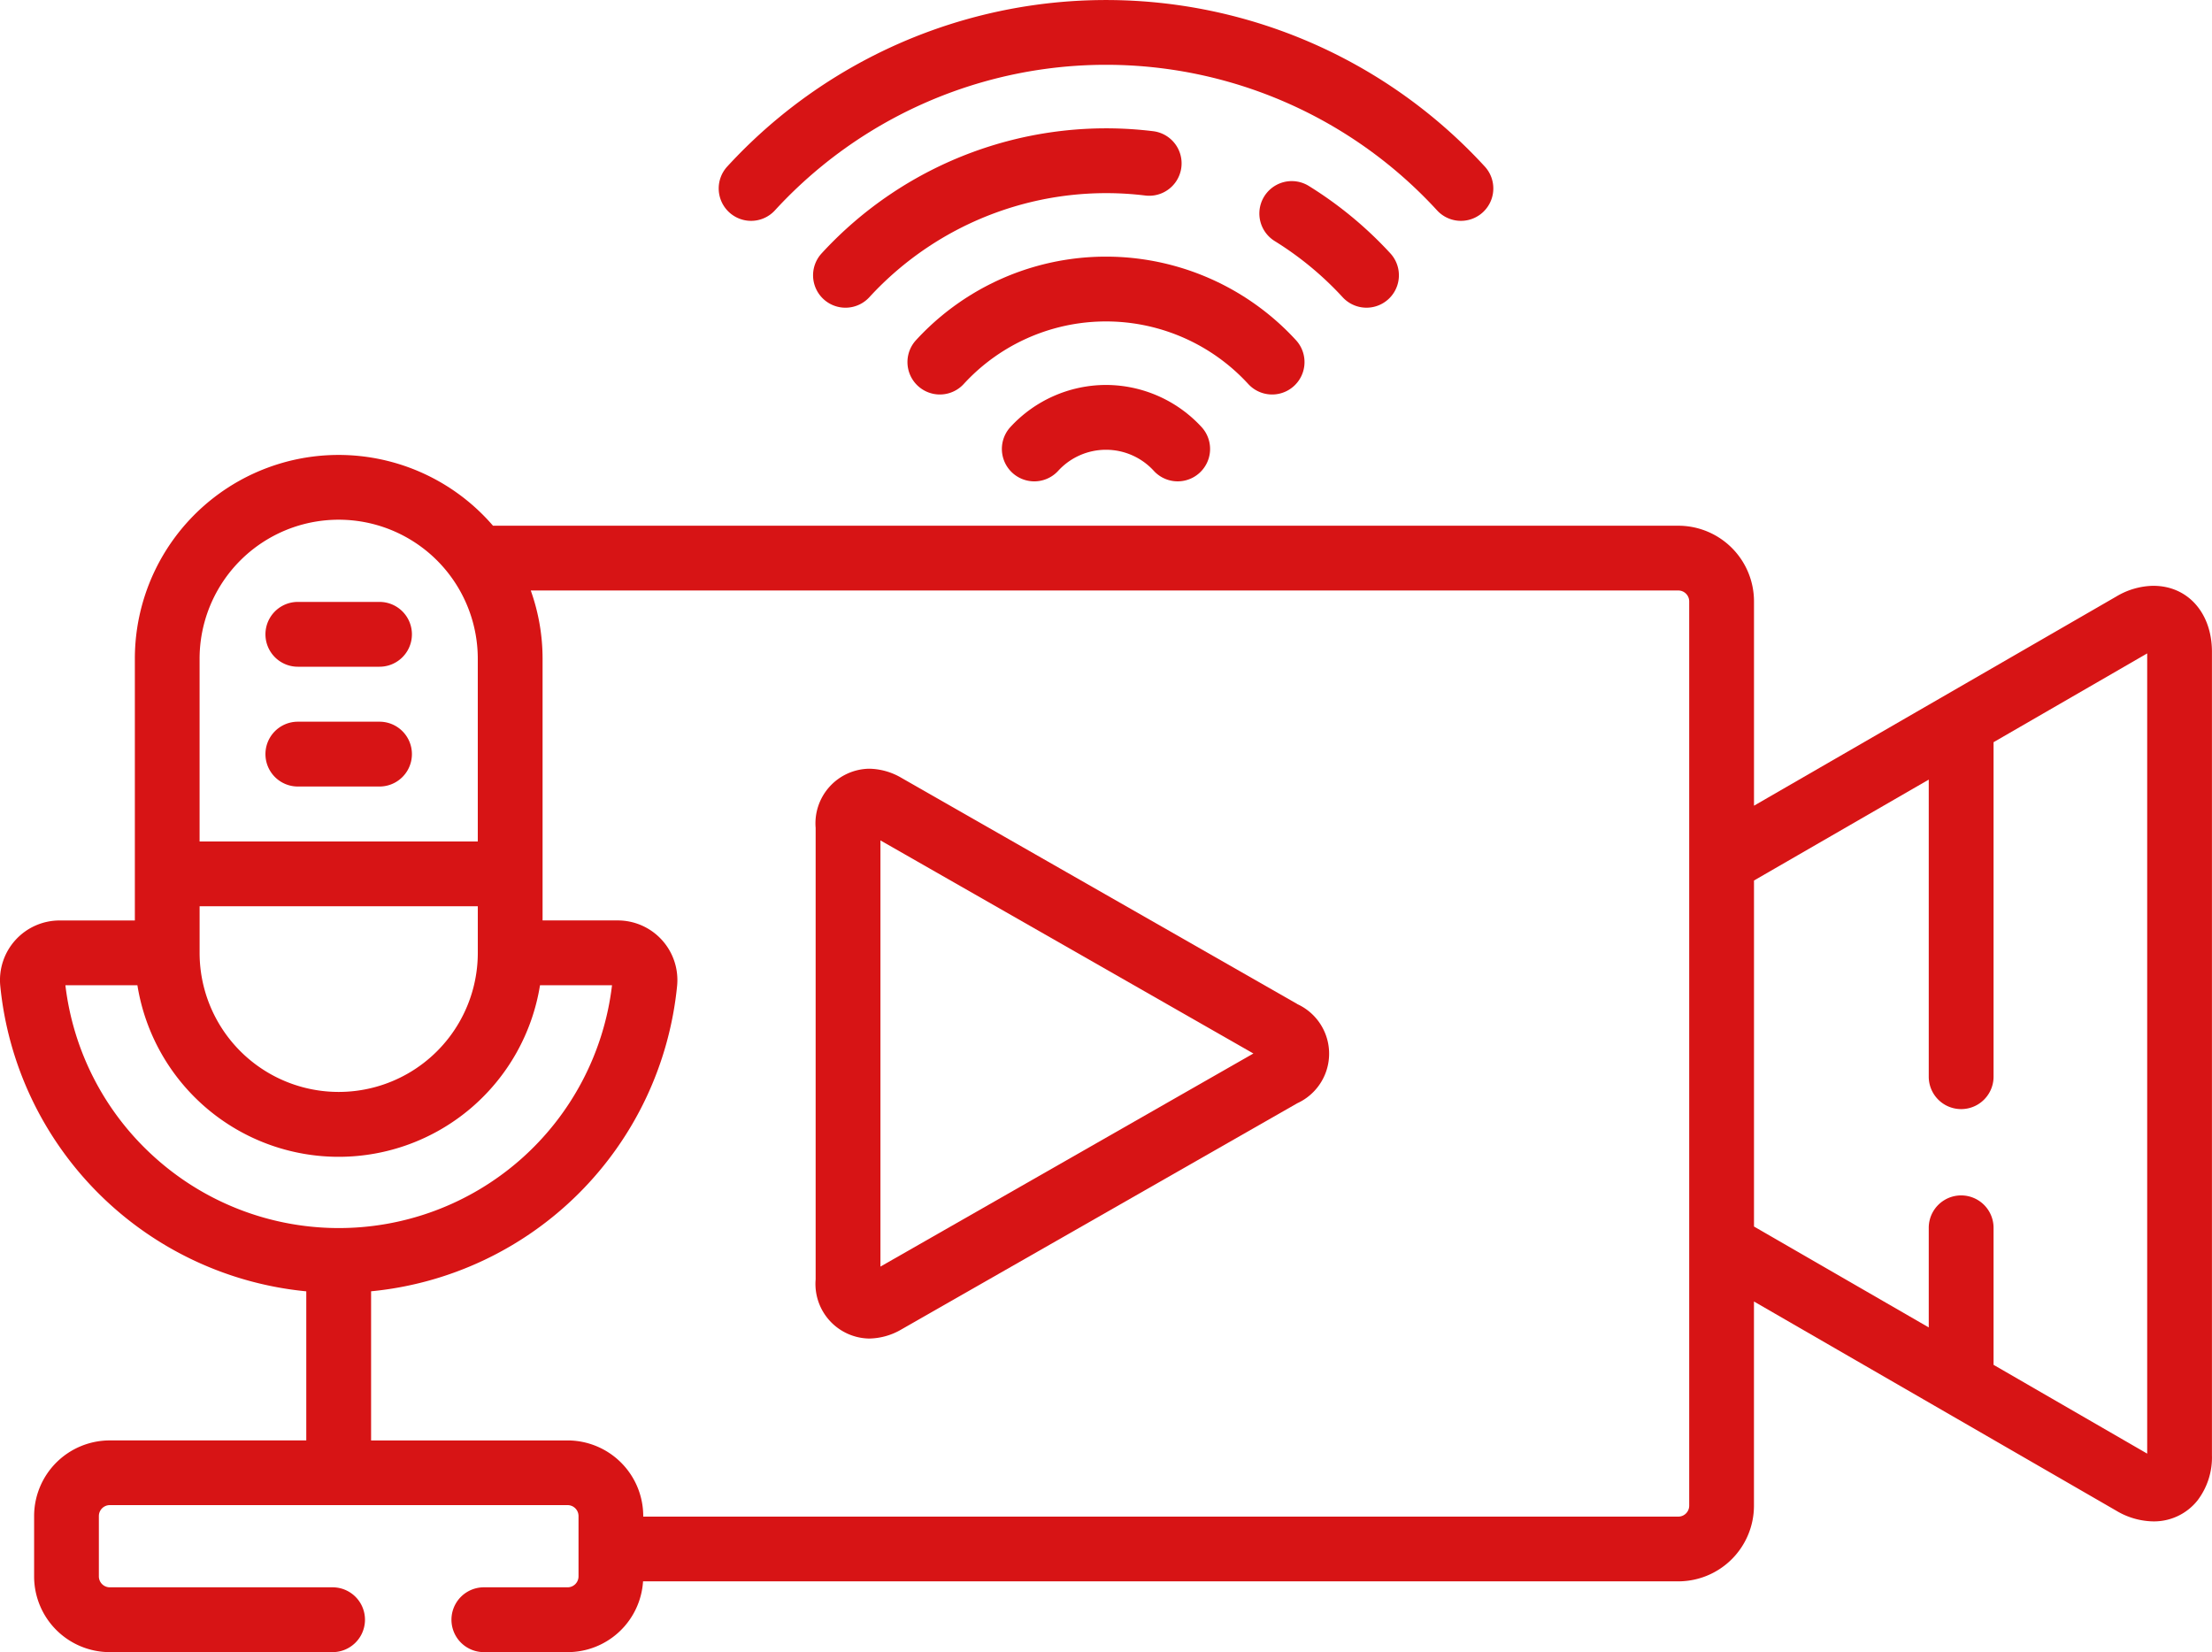 <svg xmlns="http://www.w3.org/2000/svg" width="117.1" height="87.461" viewBox="0 0 117.1 87.461"><g transform="translate(-0.001 -64.795)"><path d="M114,177.014a3.925,3.925,0,0,0-1.967.568L92.855,188.654V177.834a4.007,4.007,0,0,0-4-4H26.1a10.787,10.787,0,0,0-18.96,7.047v13.849H3.157a3.156,3.156,0,0,0-3.142,3.46,18.023,18.023,0,0,0,16.2,16.172v7.892H5.807a4.007,4.007,0,0,0-4,4v3.207a4.007,4.007,0,0,0,4,4h11.8a1.715,1.715,0,1,0,0-3.431H5.807a.579.579,0,0,1-.572-.572v-3.207a.579.579,0,0,1,.572-.572H30.055a.579.579,0,0,1,.572.572v3.207a.579.579,0,0,1-.572.572H25.616a1.715,1.715,0,0,0,0,3.431h4.438a4,4,0,0,0,3.989-3.747H88.853a4.007,4.007,0,0,0,4-4V214.9l19.176,11.072a3.923,3.923,0,0,0,1.966.568h0a2.942,2.942,0,0,0,2.339-1.109,3.756,3.756,0,0,0,.764-2.386V180.509c0-2.057-1.276-3.494-3.1-3.494ZM10.567,180.879a7.363,7.363,0,0,1,14.727,0v9.67H10.567Zm0,13.1H25.295v2.464a7.363,7.363,0,1,1-14.727,0V193.98ZM8.115,207.2a14.539,14.539,0,0,1-4.652-9.041H7.275a10.793,10.793,0,0,0,21.313,0H32.4A14.562,14.562,0,0,1,8.115,207.2Zm81.31,18.516a.579.579,0,0,1-.572.572h-54.8v-.033a4.007,4.007,0,0,0-4-4H19.646V214.36a18.023,18.023,0,0,0,16.2-16.171,3.156,3.156,0,0,0-3.142-3.461h-3.98V180.879a10.746,10.746,0,0,0-.625-3.617H88.853a.579.579,0,0,1,.572.572Zm24.245-2.763-8.133-4.7V211a1.715,1.715,0,0,0-3.431,0v5.272l-9.251-5.341V192.615l9.251-5.341V203a1.715,1.715,0,0,0,3.431,0V185.293l8.133-4.7Z" transform="translate(0 -81.209)" fill="#d71415"/><path d="M214.29,255.165,193.345,243.2a3.47,3.47,0,0,0-1.727-.49,2.892,2.892,0,0,0-2.825,3.132v23.9a2.892,2.892,0,0,0,2.825,3.132,3.468,3.468,0,0,0,1.728-.49l20.945-11.966a2.886,2.886,0,0,0,0-5.248Zm-22.067,13.9v-22.56l19.744,11.28Z" transform="translate(-145.613 -137.222)" fill="#d71415"/><path d="M67.484,204.112H63.16a1.715,1.715,0,0,0,0,3.431h4.323a1.715,1.715,0,0,0,0-3.431Z" transform="translate(-47.391 -107.454)" fill="#d71415"/><path d="M67.484,231.835H63.16a1.715,1.715,0,0,0,0,3.431h4.323a1.715,1.715,0,0,0,0-3.431Z" transform="translate(-47.391 -128.836)" fill="#d71415"/><path d="M237.415,153.894a6.894,6.894,0,0,0-5.058,2.226,1.715,1.715,0,1,0,2.525,2.323,3.429,3.429,0,0,1,5.067,0,1.715,1.715,0,1,0,2.524-2.323,6.893,6.893,0,0,0-5.057-2.226Z" transform="translate(-178.865 -68.721)" fill="#d71415"/><path d="M228.09,130.939a1.715,1.715,0,1,0,2.524-2.323,13.649,13.649,0,0,0-20.113,0,1.715,1.715,0,1,0,2.524,2.323,10.218,10.218,0,0,1,15.065,0Z" transform="translate(-162.007 -45.815)" fill="#d71415"/><path d="M205.786,98.052a1.715,1.715,0,1,0,.416-3.405,20.451,20.451,0,0,0-17.549,6.467,1.715,1.715,0,1,0,2.524,2.323,17.024,17.024,0,0,1,14.608-5.385Z" transform="translate(-145.156 -22.907)" fill="#d71415"/><path d="M295.908,112.858a1.715,1.715,0,1,0,2.525-2.323,20.609,20.609,0,0,0-4.316-3.567,1.715,1.715,0,0,0-1.806,2.917A17.162,17.162,0,0,1,295.908,112.858Z" transform="translate(-224.829 -32.329)" fill="#d71415"/><path d="M168.061,76.486a1.711,1.711,0,0,0,1.262-.554,23.785,23.785,0,0,1,35.055,0,1.715,1.715,0,0,0,2.524-2.323,27.215,27.215,0,0,0-40.1,0,1.715,1.715,0,0,0,1.262,2.877Z" transform="translate(-128.3)" fill="#d71415"/></g></svg>